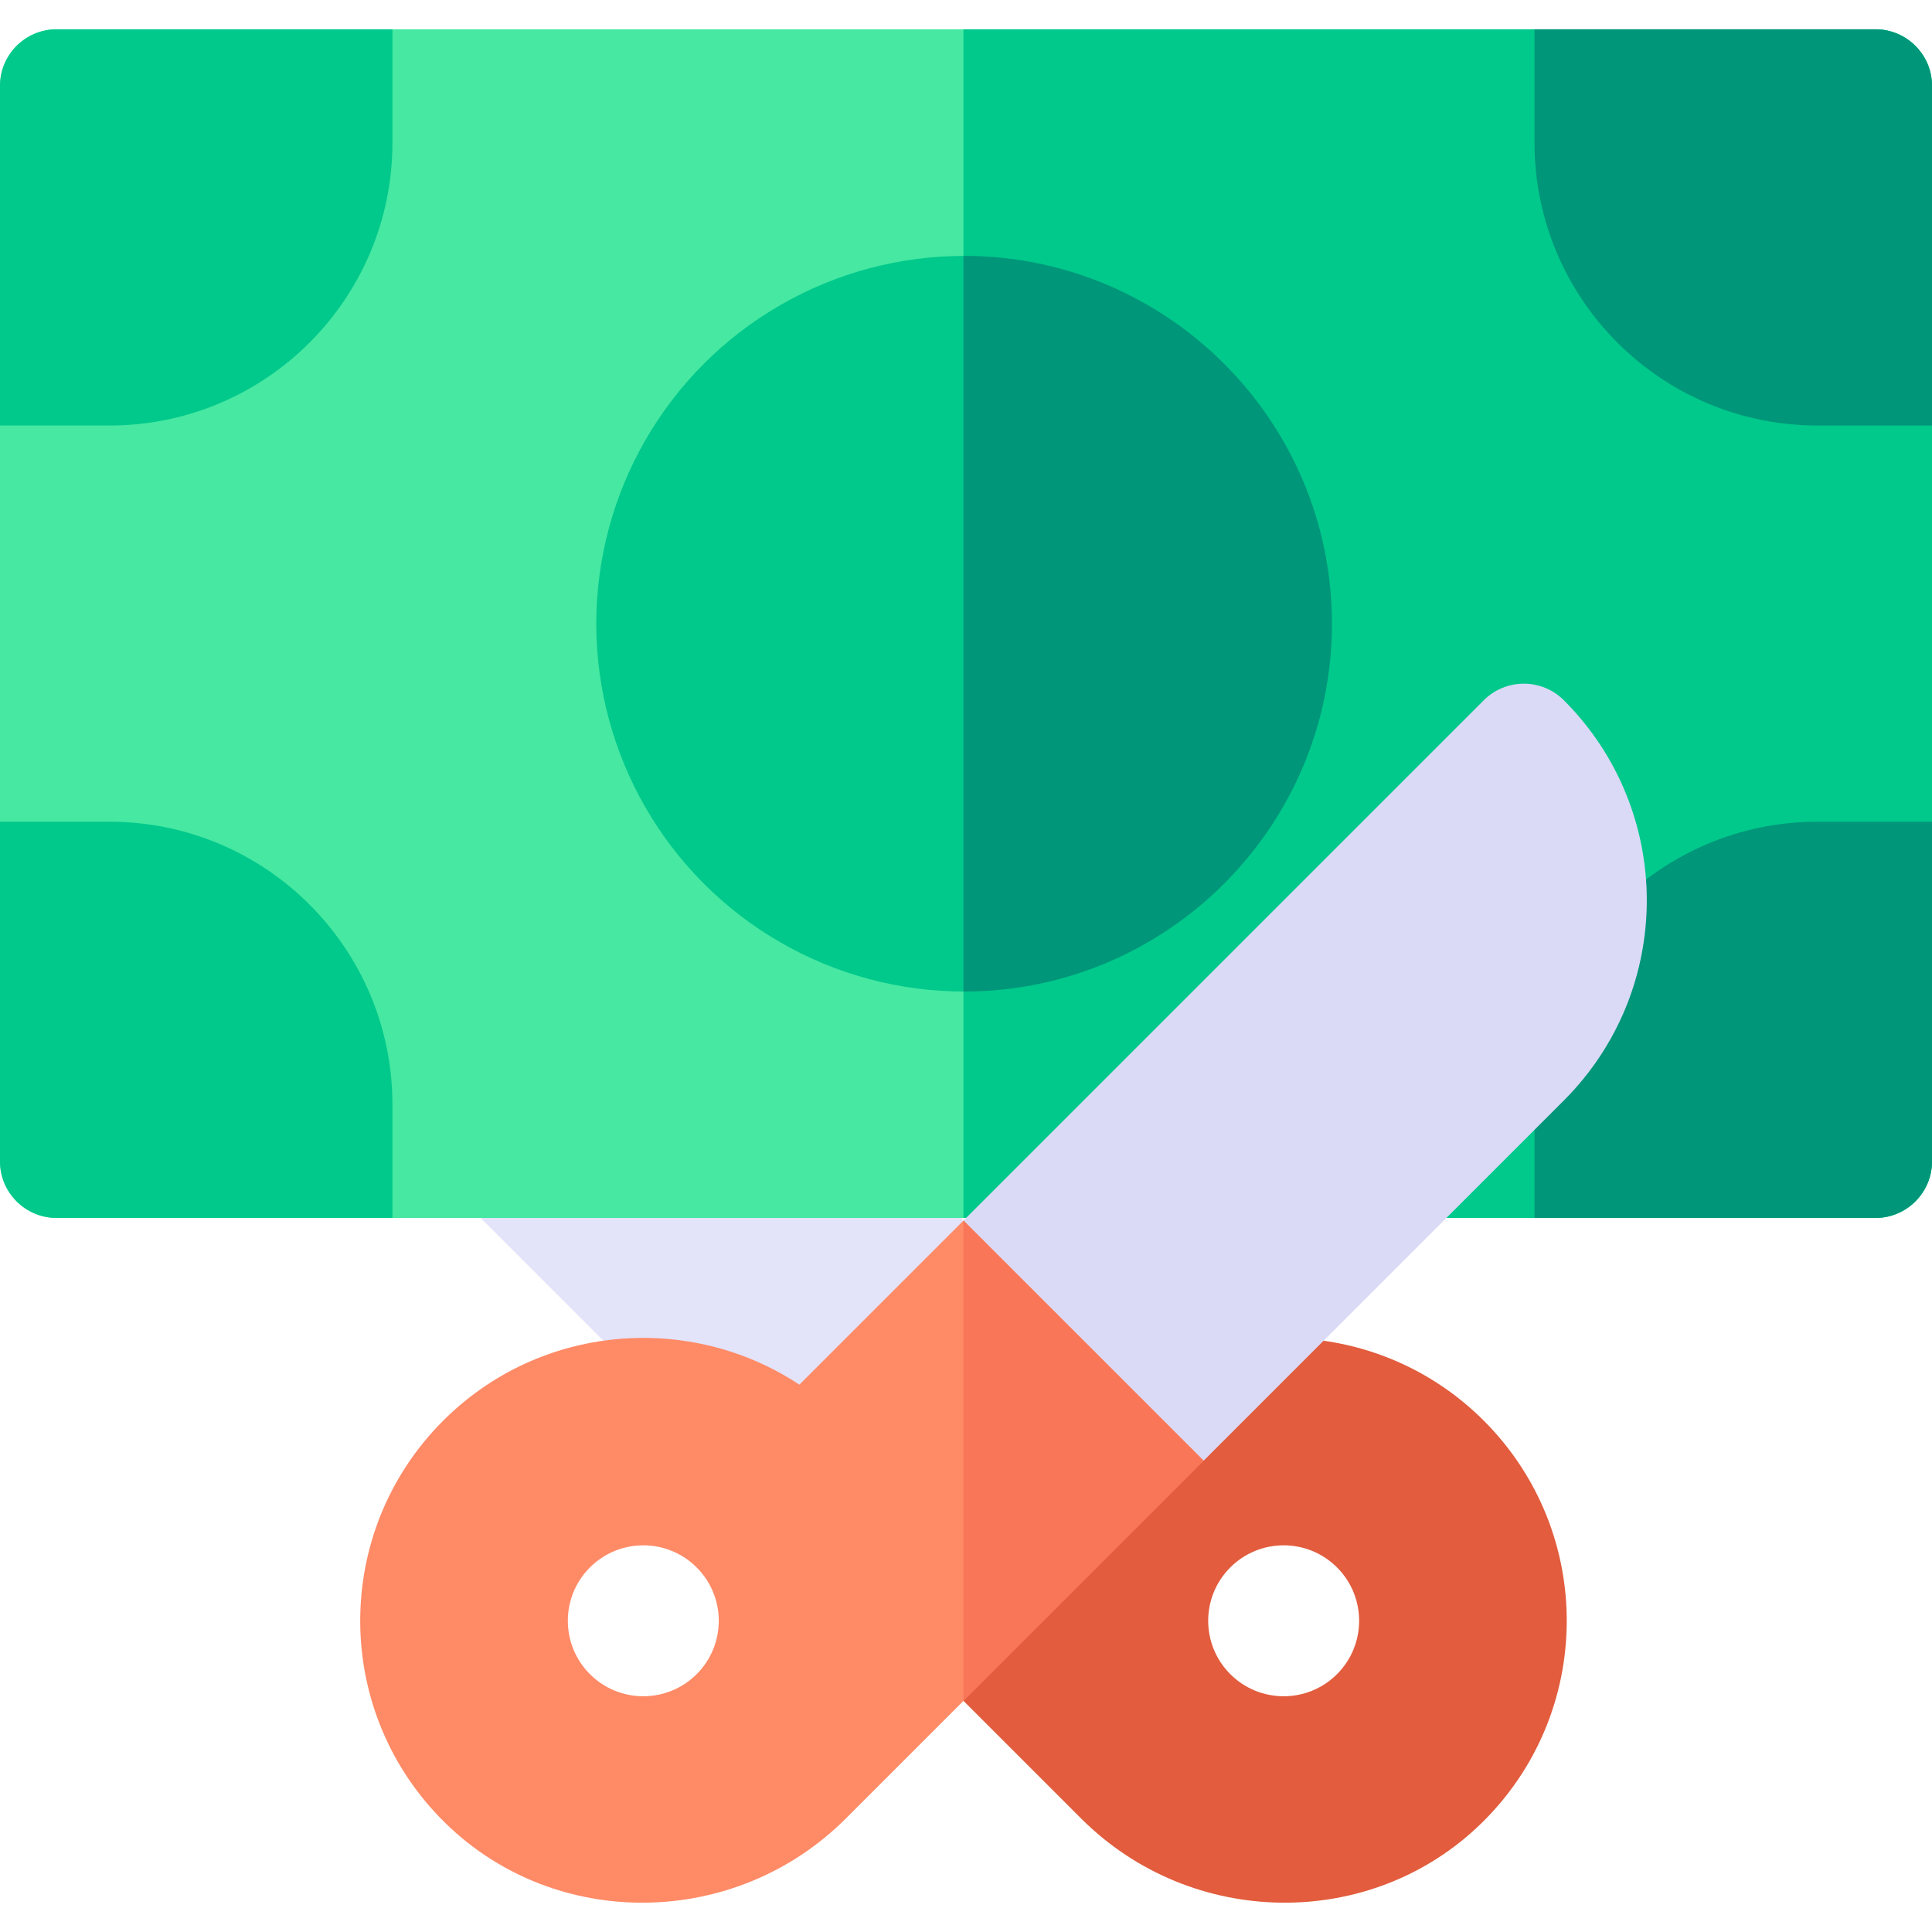 <svg id="Capa_1" enable-background="new 0 0 512 512" height="512" viewBox="0 0 512 512" width="512" xmlns="http://www.w3.org/2000/svg"><g><path d="m259.333 327.466-63.64 63.63-99.46-99.46c-29.31-29.31-29.32-76.75 0-106.06 5.86-5.86 15.36-5.86 21.21 0z" fill="#e3e3f9"/><path d="m193.293 388.7 93.227 93.227c29.219 29.221 76.772 29.807 105.998 1.322 29.979-29.219 30.281-77.174.699-106.756-25.61-25.612-65.29-28.79-94.394-9.542l-41.892-41.891zm132.749 26.684c7.811-7.811 20.474-7.811 28.284 0 7.811 7.81 7.811 20.474 0 28.284s-20.474 7.81-28.284 0-7.81-20.473 0-28.284z" fill="#e25c3d"/><path d="m497 7.766h-482c-8.284 0-15 6.716-15 15v285c0 8.284 6.716 15 15 15h482c8.284 0 15-6.716 15-15v-285c0-8.284-6.716-15-15-15z" fill="#46e8a2"/><g fill="#00c98b"><path d="m512 22.766v285c0 8.28-6.72 15-15 15h-241.67v-315h241.67c8.28 0 15 6.72 15 15z"/><path d="m15 7.766h89v30c0 41.42-33.58 75-75 75h-29v-90c0-8.28 6.72-15 15-15z"/><path d="m104 292.766v30h-89c-8.28 0-15-6.72-15-15v-90h29c41.42 0 75 33.58 75 75z"/></g><path d="m512 22.766v90h-30.34c-41.42 0-75-33.58-75-75v-30h90.34c8.28 0 15 6.72 15 15z" fill="#009679"/><path d="m481.66 217.766h30.34v90c0 8.28-6.72 15-15 15h-90.34v-30c0-41.42 33.58-75 75-75z" fill="#009679"/><circle cx="255.5" cy="165.291" fill="#00c98b" r="97.475"/><path d="m352.98 165.286c0 53.75-43.73 97.48-97.48 97.48h-.17v-194.95h.17c53.75 0 97.48 43.73 97.48 97.47z" fill="#009679"/><path d="m414.432 185.574c-5.857-5.857-15.355-5.858-21.213 0l-137.886 137.887 1.585 12.65 50.643 49.618 11.411 1.372 95.46-95.46c29.311-29.31 29.315-76.753 0-106.067z" fill="#dadaf7"/><path d="m255.333 323.461-43.491 43.491c-29.104-19.248-68.783-16.071-94.394 9.542-29.582 29.582-29.28 77.537.699 106.756 29.226 28.484 76.779 27.898 105.998-1.322l94.827-94.827zm-70.71 120.207c-7.811 7.81-20.474 7.81-28.284 0s-7.811-20.474 0-28.284c7.811-7.811 20.474-7.811 28.284 0s7.81 20.474 0 28.284z" fill="#ff8a66"/><path d="m255.333 323.456v127.28l63.64-63.64z" fill="#f97658"/></g></svg>
